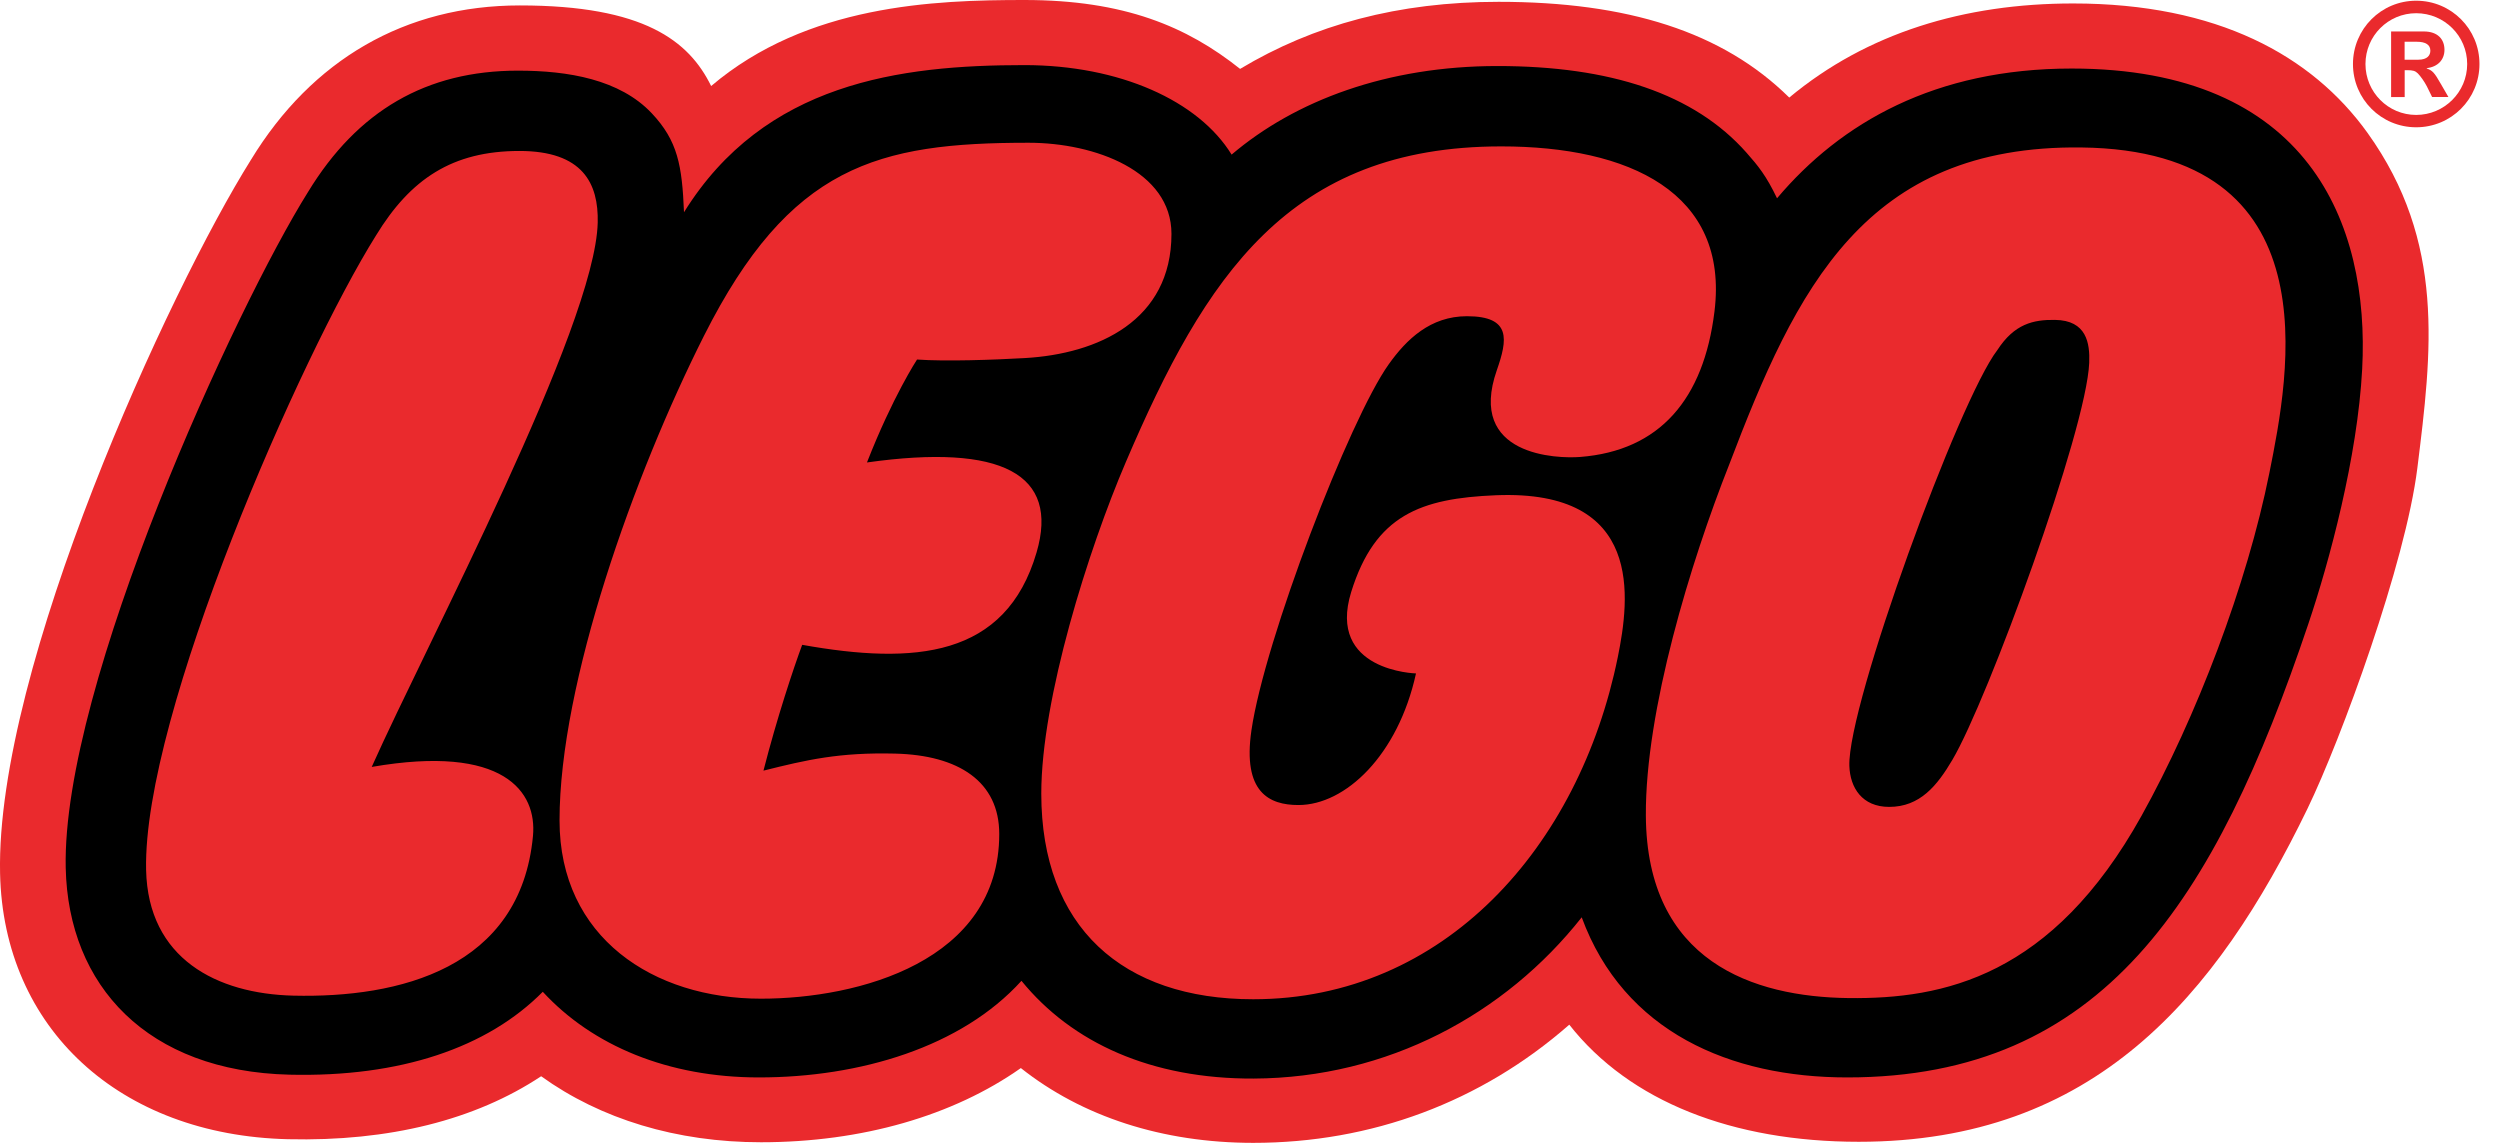 <svg width="70" height="32" viewBox="0 0 70 32" fill="none" xmlns="http://www.w3.org/2000/svg">
<path d="M67.686 13.106C67.356 15.761 65.56 20.681 64.607 22.648C62.048 27.919 58.631 31.97 52.045 31.97C48.527 31.97 45.632 30.847 43.94 28.691C41.462 30.863 38.395 32 35.092 32C32.547 32 30.298 31.265 28.584 29.906C26.691 31.239 24.138 31.983 21.308 31.983C18.944 31.983 16.817 31.334 15.152 30.135C13.31 31.357 10.898 31.965 8.064 31.898C3.35 31.786 0.095 28.796 0.002 24.455C-0.121 18.689 4.735 8.134 7.024 4.479C8.737 1.666 11.351 0.152 14.555 0.152C18.032 0.152 19.292 1.145 19.912 2.409C22.595 0.131 26.151 0 28.683 0C31.478 0 33.232 0.742 34.723 1.929C36.784 0.693 39.148 0.051 41.962 0.051C45.561 0.051 48.235 0.888 50.099 2.732C52.274 0.922 54.998 0.097 58.047 0.097C62.078 0.097 64.73 1.55 66.288 3.717C68.482 6.775 68.09 9.852 67.686 13.106Z" fill="#EA2A2D"/>
<path d="M67.329 1.672V1.169H67.67C67.92 1.169 68.05 1.256 68.05 1.419C68.05 1.547 67.967 1.672 67.712 1.672H67.329ZM68.556 2.717L68.342 2.347C68.158 2.024 68.107 1.974 67.949 1.918V1.908C68.26 1.872 68.445 1.672 68.445 1.395C68.445 1.102 68.26 0.881 67.866 0.881H66.951V2.717H67.331V1.965H67.4C67.562 1.965 67.627 1.984 67.701 2.057C67.775 2.132 67.885 2.288 67.951 2.416L68.099 2.716H68.556V2.717ZM67.653 0.37C68.441 0.37 69.081 1.006 69.081 1.793C69.081 2.579 68.44 3.218 67.653 3.218C66.867 3.218 66.233 2.579 66.233 1.793C66.233 1.007 66.867 0.37 67.653 0.37ZM67.653 0.02C66.673 0.02 65.883 0.812 65.883 1.793C65.883 2.773 66.673 3.564 67.653 3.564C68.635 3.564 69.425 2.773 69.425 1.793C69.426 0.811 68.635 0.02 67.653 0.02Z" fill="#EA2A2D"/>
<path d="M58.007 1.919C54.185 1.919 51.544 3.434 49.757 5.552C49.454 4.918 49.225 4.64 48.902 4.275C47.438 2.62 45.086 1.849 41.928 1.849C38.843 1.849 36.27 2.812 34.485 4.329C33.558 2.821 31.348 1.823 28.682 1.823C25.199 1.823 21.404 2.315 19.152 5.943C19.098 4.636 18.98 3.945 18.246 3.168C17.353 2.224 15.909 1.978 14.502 1.978C11.94 1.978 10.012 3.097 8.624 5.377C6.61 8.593 1.73 19.174 1.84 24.3C1.911 27.611 4.132 29.996 8.107 30.091C11.213 30.165 13.649 29.335 15.198 27.77C16.589 29.281 18.71 30.168 21.25 30.168C24.077 30.168 26.921 29.318 28.601 27.463C30.017 29.202 32.243 30.213 35.107 30.2C38.852 30.181 42.14 28.405 44.288 25.685C45.467 28.894 48.454 30.168 51.72 30.168C58.873 30.168 62.014 25.247 64.633 17.47C65.224 15.719 66.011 12.793 66.141 10.335C66.357 6.245 64.627 1.919 58.007 1.919ZM10.408 21.474C14.109 20.832 15.04 22.169 14.923 23.409C14.574 27.118 11.171 27.948 8.215 27.878C6.073 27.826 4.145 26.845 4.091 24.358C3.997 20.004 8.437 9.933 10.527 6.595C11.493 5.01 12.669 4.227 14.544 4.227C16.321 4.227 16.762 5.139 16.736 6.232C16.666 9.149 11.954 18.012 10.408 21.474ZM22.461 18.055C22.216 18.717 21.753 20.107 21.377 21.578C22.592 21.273 23.503 21.063 25.064 21.101C26.842 21.145 27.979 21.882 27.979 23.352C27.979 26.917 24.038 27.963 21.305 27.963C18.303 27.963 15.667 26.256 15.667 22.973C15.667 19.126 17.753 13.292 19.71 9.405C22.114 4.632 24.57 3.997 28.8 3.997C30.659 3.997 32.801 4.793 32.801 6.548C32.801 8.981 30.739 9.909 28.696 10.026C27.823 10.076 26.48 10.124 25.677 10.067C25.677 10.067 24.997 11.103 24.275 12.949C28.059 12.416 29.664 13.275 29.025 15.465C28.161 18.422 25.599 18.617 22.461 18.055ZM41.074 8.854C40.051 8.854 39.381 9.502 38.883 10.202C37.785 11.743 35.41 17.915 35.04 20.45C34.787 22.187 35.537 22.541 36.356 22.541C37.671 22.541 39.145 21.15 39.648 18.856C39.648 18.856 37.145 18.794 37.834 16.574C38.505 14.42 39.777 13.954 41.886 13.867C46.041 13.698 45.63 16.764 45.298 18.401C44.218 23.713 40.438 27.979 35.089 27.979C31.428 27.979 29.156 25.954 29.156 22.221C29.156 19.56 30.476 15.384 31.522 12.941C33.748 7.739 36.084 4.099 42.033 4.099C45.603 4.099 48.418 5.382 48.005 8.725C47.702 11.179 46.474 12.621 44.242 12.795C43.618 12.844 41.065 12.779 41.912 10.363C42.207 9.518 42.329 8.854 41.074 8.854ZM63.542 13.245C62.914 16.377 61.499 20.081 59.963 22.842C57.458 27.347 54.414 27.978 51.758 27.946C49.1 27.914 46.107 26.933 46.084 22.835C46.068 19.893 47.337 15.739 48.414 13.017C50.292 8.081 52.211 4.057 58.279 4.129C65.355 4.213 64.092 10.505 63.542 13.245ZM57.54 8.957C56.932 8.949 56.403 9.067 55.926 9.802C54.856 11.188 51.727 19.74 51.782 21.444C51.802 22.057 52.14 22.593 52.896 22.593C53.761 22.594 54.243 21.995 54.668 21.273C55.653 19.607 58.421 12.049 58.498 10.159C58.519 9.61 58.428 8.969 57.54 8.957Z" fill="black"/>
</svg>
